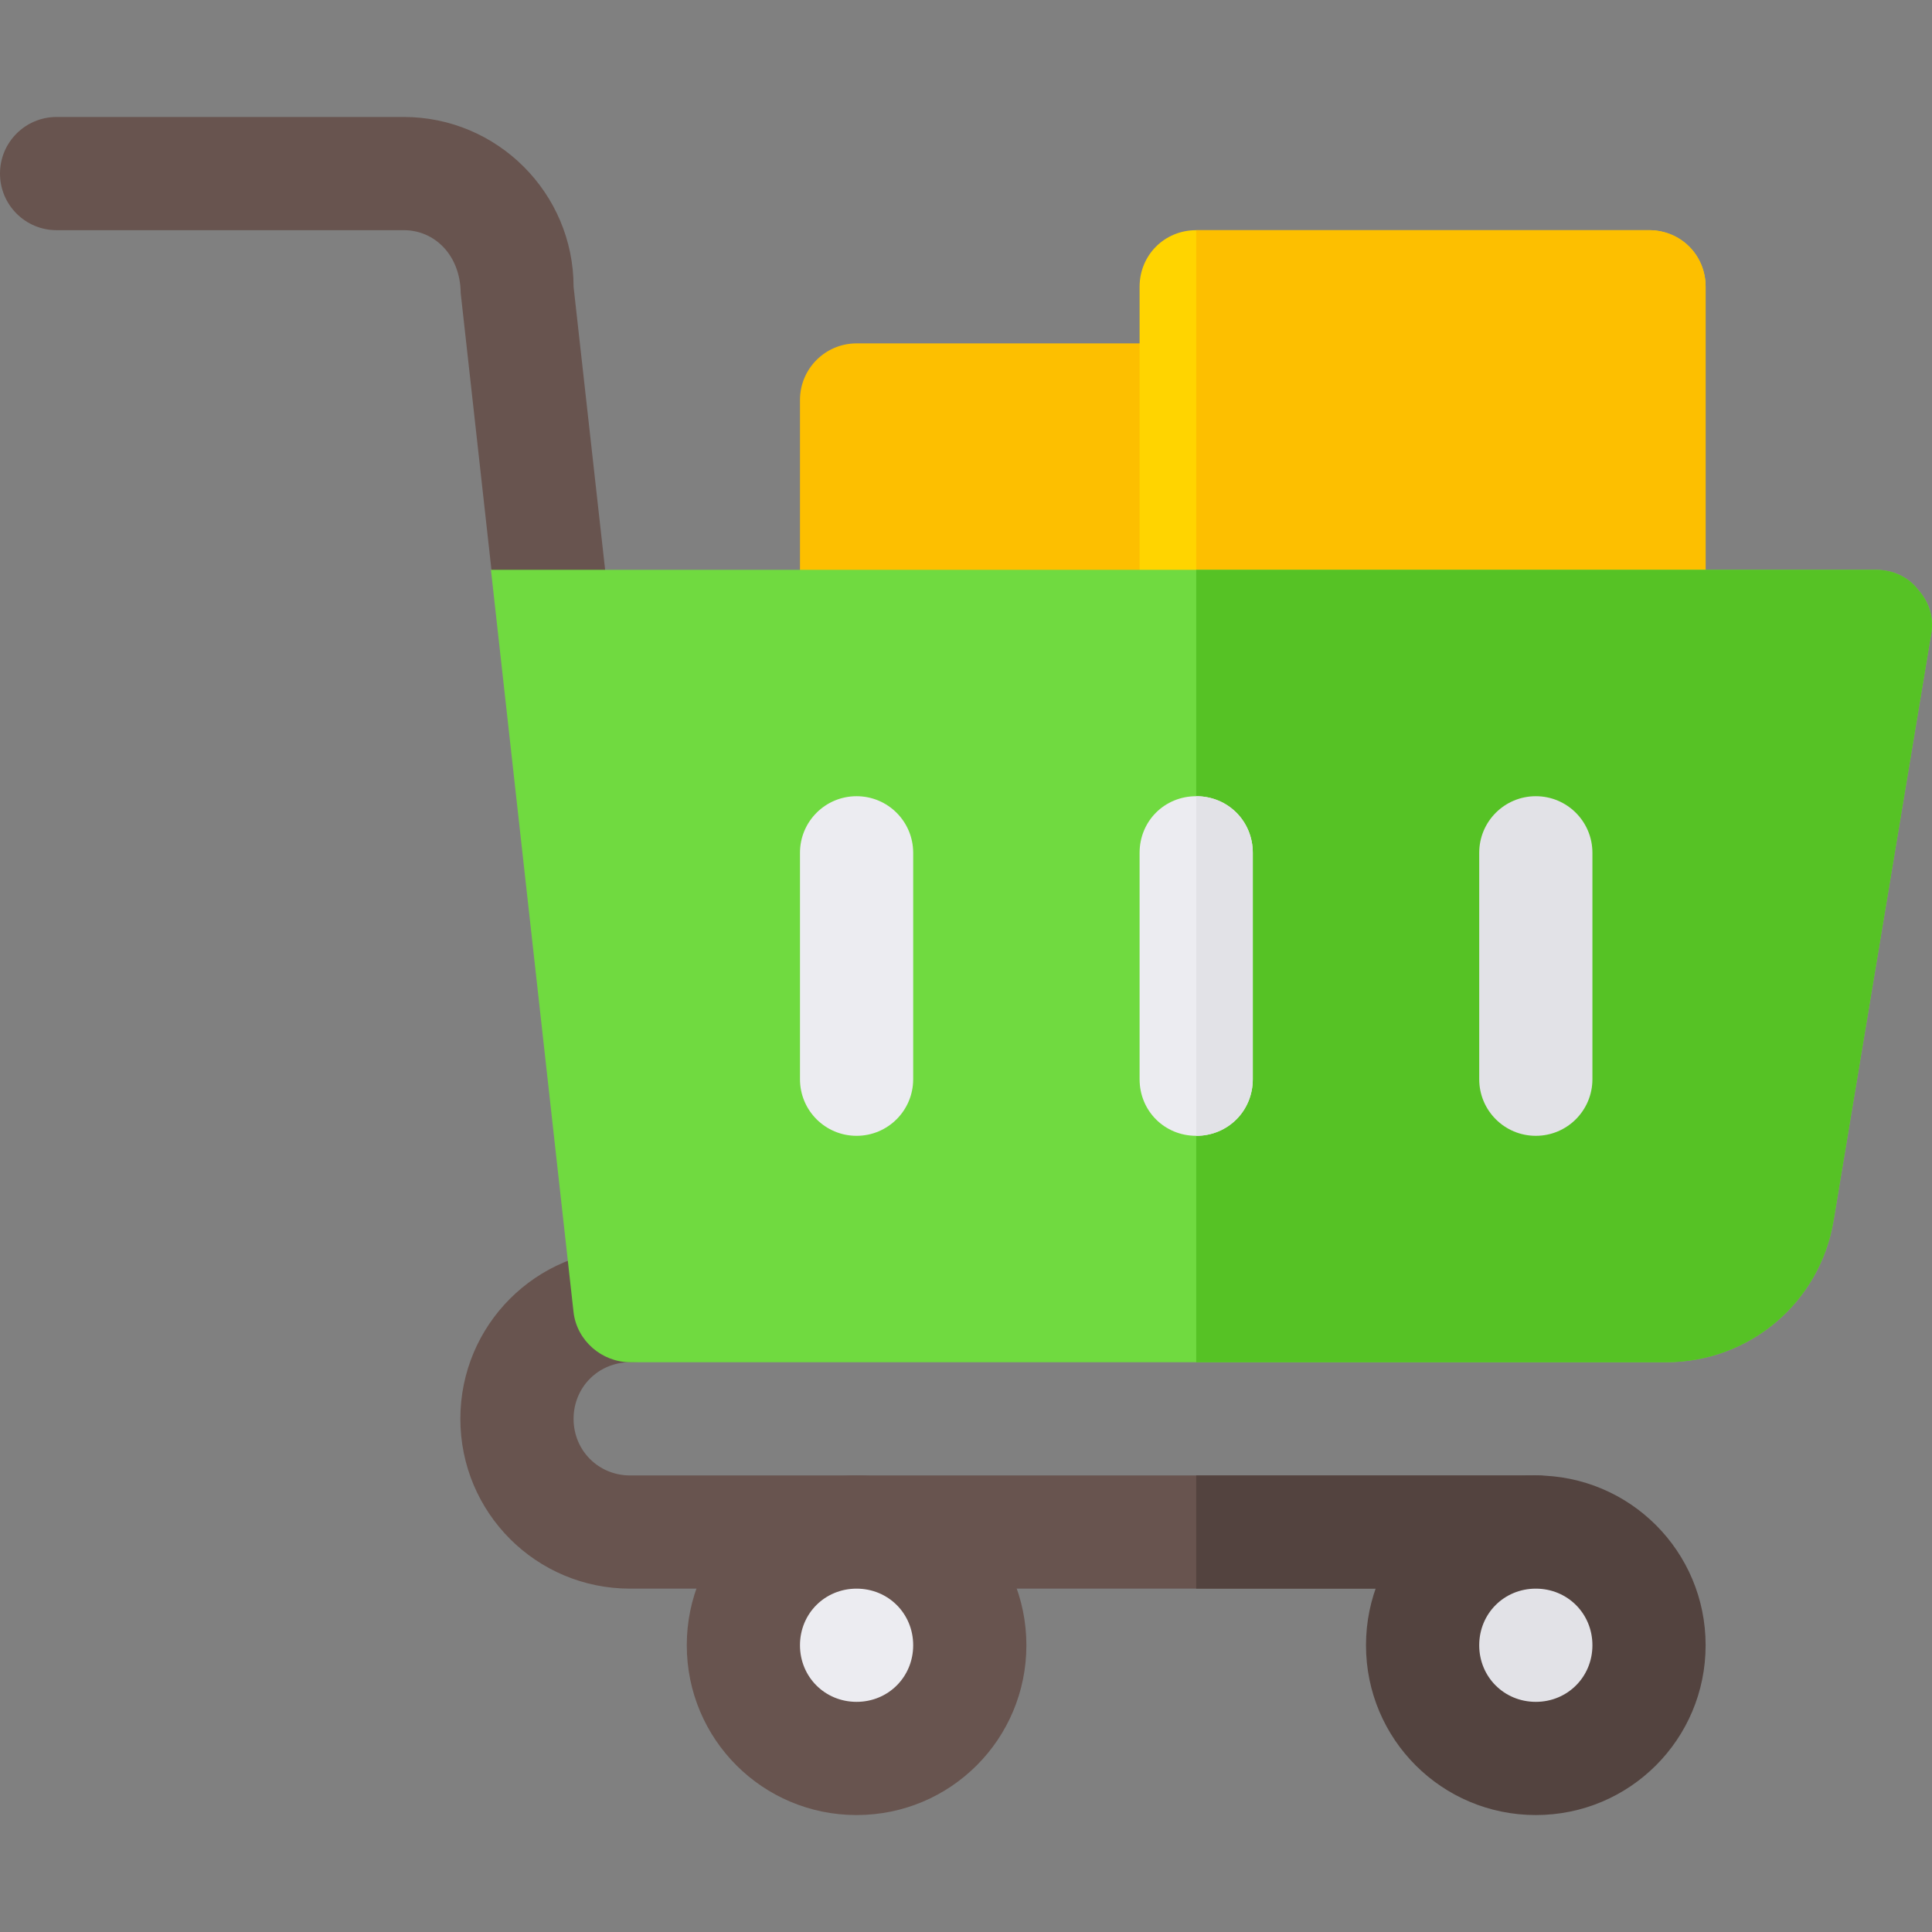 <svg viewBox="0 -31 512.001 512" xmlns="http://www.w3.org/2000/svg"><rect x="0" y="-31" width="512.001" height="512" fill="#808080" stroke="none"/><path d="m332.004 75c0-8.289-6.707-15-15-15h-90c-8.293 0-15 6.711-15 15v60.004c0 8.289 6.707 15 15 15h105s0-66.711 0-75.004zm0 0" fill="#fdbf00"/><path d="m452.008 45v90.004c0 8.398-6.602 15-15 15h-120.004c-8.398 0-15-6.602-15-15v-90.004c0-8.398 6.602-15 15-15h120.004c8.398 0 15 6.602 15 15zm0 0" fill="#ffd400"/><path d="m452.008 45v90.004c0 8.398-6.602 15-15 15h-120.004v-120.004h120.004c8.398 0 15 6.602 15 15zm0 0" fill="#fdbf00"/><path d="m152.004 45c0-24.812-20.188-45-45.004-45h-92c-8.289 0-15 6.711-15 15 0 8.293 6.711 15 15 15h92c8.277 0 15 6.727 15.09 16.656l8.148 73.348 14.734 30 15.395-30zm0 0" fill="#68544f"/><path d="m422.008 375.008c0 8.398-6.602 15-15 15h-240.004c-24.902 0-45.004-20.102-45.004-45.004 0-24.898 20.102-45 45.004-45 8.398 0 15 6.602 15 15 0 8.402-6.602 15-15 15-8.402 0-15 6.602-15 15 0 8.402 6.598 15.004 15 15.004h240.004c8.398 0 15 6.598 15 15zm0 0" fill="#68544f"/><path d="m422.008 375.008c0 8.398-6.602 15-15 15h-90.004v-30h90.004c8.398 0 15 6.598 15 15zm0 0" fill="#53433f"/><path d="m511.707 137.402-25.801 155.102c-3.598 21.602-22.199 37.5-44.398 37.5h-274.504c-7.5 0-14.102-5.699-15-13.199l-21.902-196.801h366.906c4.5 0 8.699 1.797 11.398 5.398 3 3.301 4.203 7.801 3.301 12zm0 0" fill="#70da40"/><path d="m511.707 137.402-25.801 155.102c-3.598 21.602-22.199 37.5-44.398 37.5h-124.504v-210h180.004c4.5 0 8.699 1.797 11.398 5.398 3 3.301 4.203 7.801 3.301 12zm0 0" fill="#56c225"/><path d="m227.004 270.004c-8.293 0-15-6.707-15-15v-60c0-8.293 6.707-15 15-15 8.289 0 15 6.707 15 15v60c0 8.293-6.711 15-15 15zm0 0" fill="#ececf1"/><path d="m332.004 195.004v60c0 8.398-6.598 15-15 15-8.398 0-15-6.602-15-15v-60c0-8.402 6.602-15 15-15 8.402 0 15 6.598 15 15zm0 0" fill="#ececf1"/><path d="m407.008 270.004c-8.293 0-15-6.707-15-15v-60c0-8.293 6.707-15 15-15 8.289 0 15 6.707 15 15v60c0 8.293-6.711 15-15 15zm0 0" fill="#e2e2e7"/><path d="m332.004 195.004v60c0 8.398-6.598 15-15 15v-90c8.402 0 15 6.598 15 15zm0 0" fill="#e2e2e7"/><path d="m227.004 360.008c-24.902 0-45 20.098-45 45 0 24.898 20.098 45 45 45s45-20.102 45-45c0-24.902-20.098-45-45-45zm0 0" fill="#68544f"/><path d="m227.004 390.008c-8.402 0-15 6.598-15 15 0 8.398 6.598 15 15 15s15-6.602 15-15c0-8.402-6.598-15-15-15zm0 0" fill="#ececf1"/><path d="m407.008 360.008c-24.902 0-45.004 20.098-45.004 45 0 24.898 20.102 45 45.004 45 24.898 0 45-20.102 45-45 0-24.902-20.102-45-45-45zm0 0" fill="#53433f"/><path d="m407.008 390.008c-8.402 0-15 6.598-15 15 0 8.398 6.598 15 15 15 8.398 0 15-6.602 15-15 0-8.402-6.602-15-15-15zm0 0" fill="#e2e2e7"/></svg>